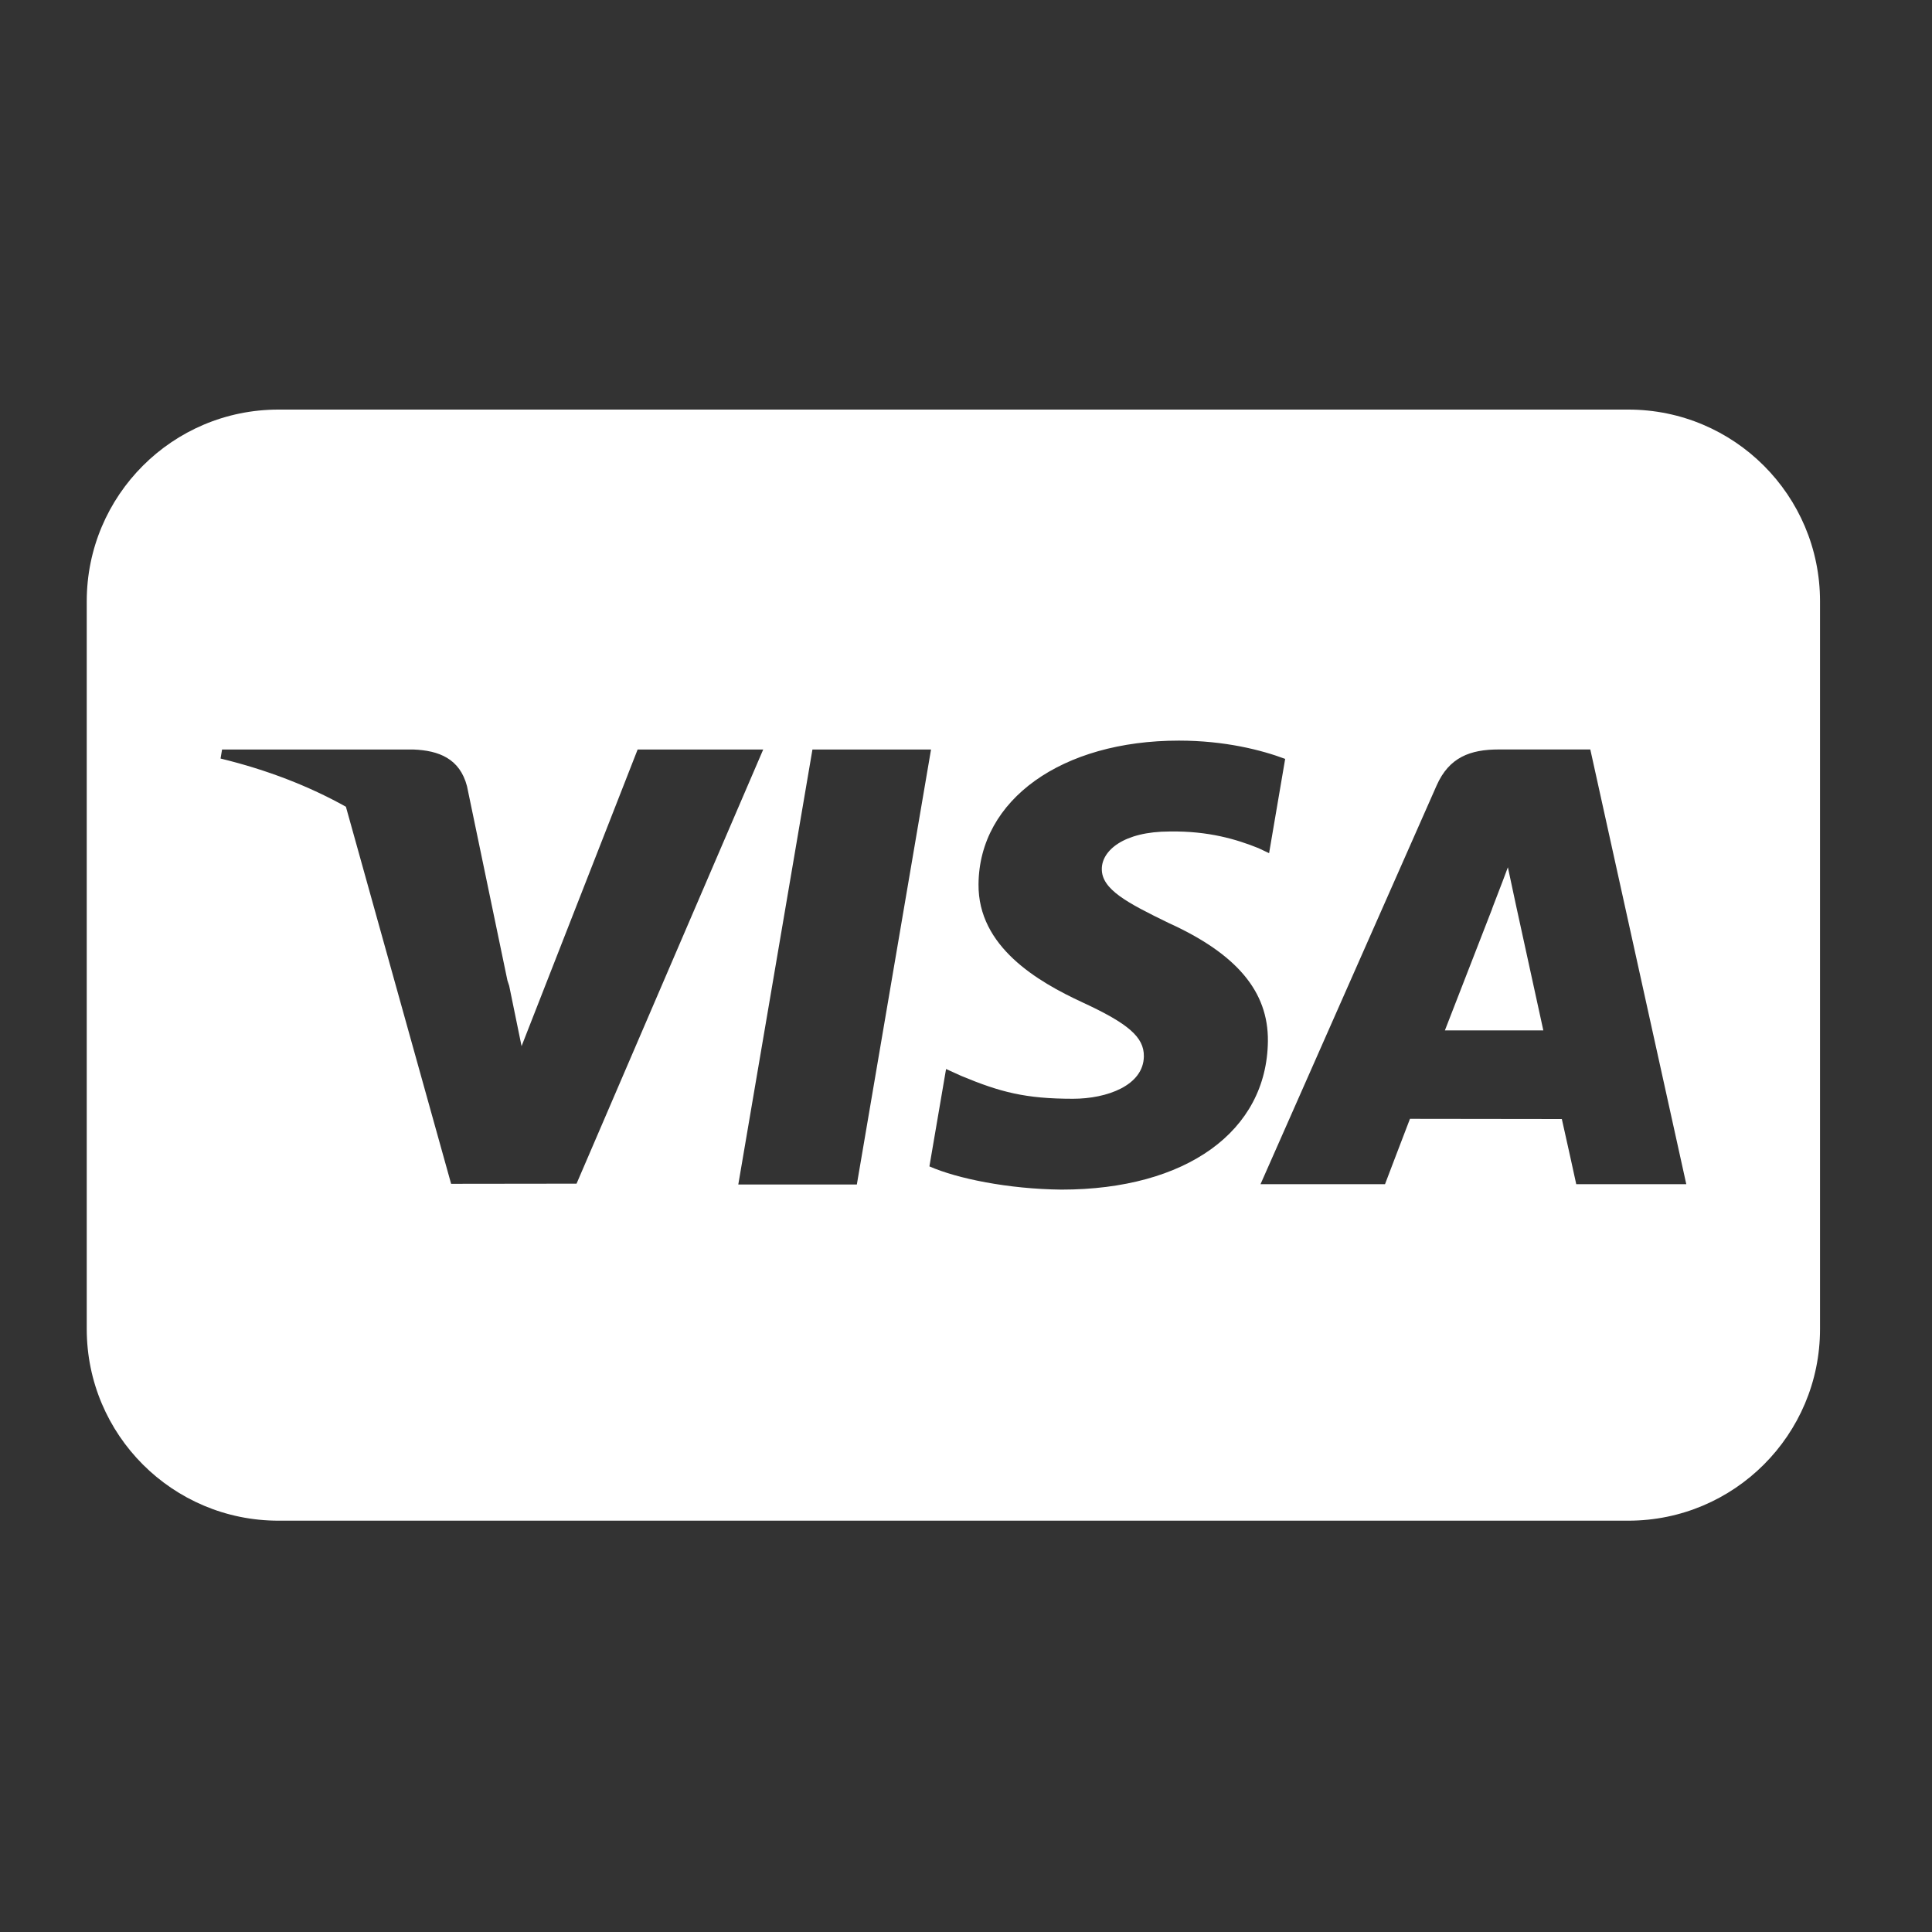 <?xml version="1.0" encoding="utf-8"?>
<!-- Generator: Adobe Illustrator 26.5.0, SVG Export Plug-In . SVG Version: 6.00 Build 0)  -->
<svg version="1.1" id="Слой_1" xmlns="http://www.w3.org/2000/svg" xmlns:xlink="http://www.w3.org/1999/xlink" x="0px" y="0px"
	 viewBox="0 0 500 500" style="enable-background:new 0 0 500 500;" xml:space="preserve">
<rect x="0" y="0" width="500" height="500" fill="#333333" stroke="none"/>
<style type="text/css">
	.st0{fill:#FFFFFF;}
</style>
<g>
	<path class="st0" d="M390.24,224.45c-1.55,4.23-4.25,11.04-4.07,10.74c0,0-9.69,24.98-12.23,31.47h25.47
		c-1.23-5.64-7.1-32.51-7.1-32.51L390.24,224.45z"/>
	<path class="st0" d="M421.42,106H72.05c-27.39,0-49.6,22.21-49.6,49.6v188.35c0,27.39,22.21,49.6,49.6,49.6h349.37
		c27.39,0,49.6-22.21,49.6-49.6V155.6C471.02,128.21,448.81,106,421.42,106z M116.75,306.37l-27.23-97.59
		c-9.48-5.29-20.32-9.53-32.44-12.47l0.39-2.34h49.48l0,0c6.66,0.25,12.05,2.38,13.91,9.5l10.46,50.27c0.16,0.47,0.32,0.94,0.46,1.4
		l3.2,15.6l30.04-76.77v0h32.5l-48.31,112.36L116.75,306.37z M191.07,306.55l19.19-112.58h30.69l-19.2,112.58H191.07z
		 M274.71,307.87c-13.76-0.14-27.01-2.86-34.18-6.01l4.31-25.2l3.95,1.79c10.08,4.2,16.6,5.91,28.88,5.91
		c8.82,0,18.28-3.45,18.36-10.99c0.06-4.93-3.96-8.45-15.9-13.96c-11.64-5.39-27.06-14.41-26.89-30.59
		c0.18-21.88,21.54-37.15,51.86-37.15c11.9,0,21.42,2.45,27.5,4.73v0v0l0,0l-4.16,24.4l-2.75-1.3c-5.66-2.28-12.93-4.47-22.97-4.31
		c-12.01,0-17.57,5-17.57,9.68c-0.07,5.27,6.5,8.75,17.22,13.96c17.7,8.03,25.88,17.78,25.76,30.59
		C327.9,292.78,306.96,307.87,274.71,307.87z M407.93,306.47c0,0-2.81-12.93-3.73-16.87c-4.48,0-35.78-0.05-39.3-0.05
		c-1.19,3.05-6.46,16.92-6.46,16.92h-32.22l45.57-103.17c3.23-7.33,8.72-9.34,16.07-9.34h23.71v0l24.84,112.51H407.93z"/>
</g>
</svg>
